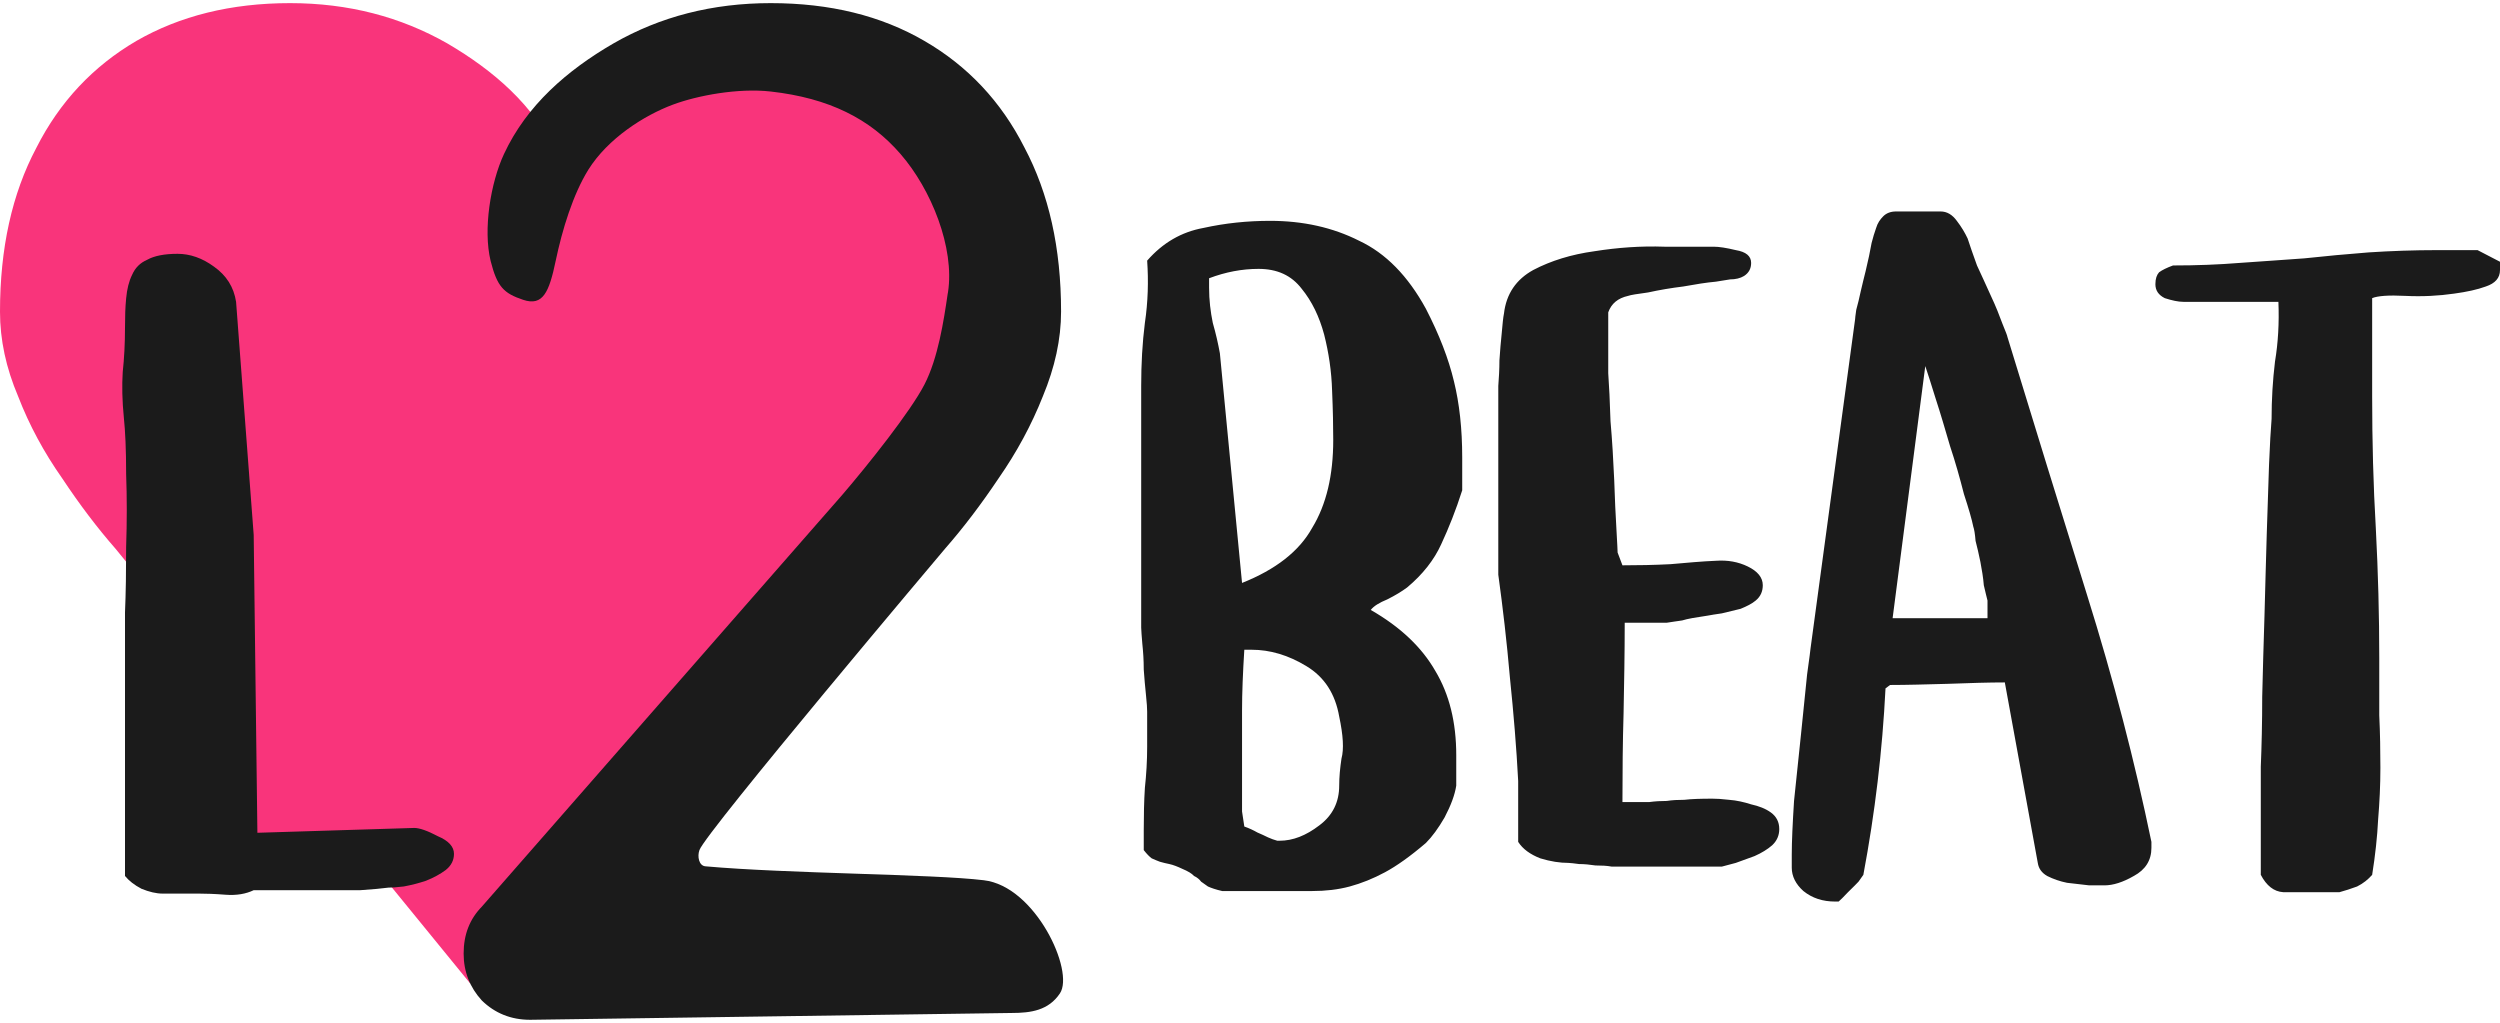 <svg width="474" height="194" viewBox="0 0 474 194" fill="none" xmlns="http://www.w3.org/2000/svg">
<g clip-path="url(#clip0_1003_2796)">
<path d="M84.835 8.245C93.561 13.364 101.264 19.939 105.573 29.262L140.907 8.245L182.113 28.022L191.485 64.182L107.135 169.319L89.144 186.455L21.922 104.059C18.475 100.125 15.082 95.653 11.796 90.695C8.349 85.791 5.548 80.618 3.447 75.175C1.131 69.732 0 64.397 0 59.116C0 47.099 2.262 36.752 6.895 28.022C11.311 19.292 17.667 12.556 25.855 7.76C34.096 3.018 43.791 0.593 54.995 0.593C66.037 0.593 75.948 3.179 84.835 8.245Z" fill="#F9347B"/>
<path d="M92.376 93.551H36.466V162.852H92.376V93.551Z" fill="#F9347B"/>
<path d="M91.352 189.689C93.83 192.114 96.9 193.353 100.509 193.353L191.808 192.06C195.47 192.06 198.81 191.575 200.964 188.342C203.765 184.138 196.332 168.025 186.529 166.894C176.78 165.708 149.363 165.654 133.743 164.253C132.504 164.145 132.181 162.367 132.611 161.182C133.743 157.84 179.204 104.005 179.204 104.005C182.651 100.072 186.044 95.599 189.33 90.695C192.777 85.737 195.578 80.564 197.733 75.121C199.995 69.678 201.18 64.343 201.18 59.062C201.18 47.045 198.864 36.698 194.232 27.968C189.815 19.238 183.459 12.502 175.271 7.76C167.03 2.964 157.335 0.593 146.131 0.593C135.143 0.593 125.178 3.125 116.291 8.245C107.565 13.31 99.862 19.939 95.553 29.208C93.022 34.651 91.567 43.488 93.022 49.47C94.261 54.374 95.499 55.613 99.216 56.853C102.933 58.092 104.118 55.398 105.356 49.47C106.595 43.542 108.642 36.86 111.551 32.172C115.267 26.244 122.108 21.879 127.602 19.831C132.234 18.107 139.937 16.652 146.131 17.352C157.173 18.592 164.984 22.526 170.747 29.208C176.564 35.89 181.035 46.991 179.742 55.398L179.688 55.667C178.934 60.84 177.857 67.9 175.271 72.912C172.632 78.031 164.606 88.108 159.651 93.874L91.352 171.905C89.09 174.223 87.905 177.133 87.905 180.797C87.905 184.246 89.09 187.21 91.352 189.689Z" fill="#1B1B1B"/>
<path d="M23.7 122.327C23.7 121.735 23.7 119.633 23.7 116.13C23.862 112.412 23.916 108.262 23.916 103.682C24.078 98.94 24.078 94.305 23.916 89.886C23.916 85.306 23.754 81.749 23.485 79.216C23.162 75.983 23.108 73.073 23.27 70.54C23.539 68.061 23.7 65.205 23.7 62.134C23.7 60.032 23.754 58.2 23.916 56.583C24.078 54.805 24.454 53.296 25.047 52.11C25.64 50.763 26.555 49.847 27.902 49.254C29.248 48.5 31.188 48.123 33.665 48.123C36.035 48.123 38.351 48.931 40.56 50.547C42.93 52.218 44.33 54.428 44.761 57.23L48.101 101.419L48.801 157.894L78.534 156.978C79.557 156.978 81.065 157.517 83.004 158.541C85.051 159.403 86.075 160.535 86.075 161.882C86.075 163.067 85.59 164.091 84.513 164.954C83.489 165.708 82.25 166.409 80.742 167.001C79.449 167.432 77.995 167.81 76.541 168.079C75.194 168.241 74.225 168.295 73.632 168.295C72.447 168.456 70.669 168.618 68.299 168.78C65.93 168.78 63.452 168.78 60.759 168.78C58.281 168.78 55.803 168.78 53.433 168.78C51.063 168.78 49.286 168.78 48.101 168.78C46.646 169.48 44.869 169.804 42.768 169.642C40.721 169.48 38.998 169.426 37.705 169.426H30.81C29.625 169.426 28.279 169.103 26.825 168.51C25.478 167.81 24.454 167.001 23.7 166.085V122.327Z" fill="#1B1B1B"/>
<path d="M216.855 157.409C216.855 154.607 216.909 151.913 217.07 149.38C217.339 146.901 217.501 144.314 217.501 141.62V134.938C217.501 134.345 217.447 133.321 217.286 131.866C217.124 130.249 216.962 128.579 216.855 126.962C216.855 125.184 216.747 123.567 216.585 122.058C216.478 120.603 216.37 119.579 216.37 118.986V95.653V73.181C216.37 69.031 216.585 65.044 217.07 61.218C217.663 57.23 217.77 53.296 217.501 49.416C220.464 46.021 224.019 43.973 228.166 43.219C232.314 42.303 236.515 41.871 240.824 41.871C247.018 41.871 252.674 43.111 257.683 45.644C262.746 48.015 266.948 52.326 270.341 58.523C272.873 63.427 274.65 68.007 275.674 72.319C276.697 76.468 277.236 81.264 277.236 86.761V92.958C276.051 96.676 274.704 100.071 273.25 103.197C271.903 106.161 269.749 108.909 266.786 111.388C265.763 112.143 264.524 112.897 263.016 113.651C261.561 114.244 260.484 114.891 259.892 115.645C265.547 118.879 269.587 122.759 272.119 127.178C274.812 131.65 276.105 136.985 276.105 143.183V148.949C275.835 150.727 275.081 152.721 273.896 154.984C272.711 157.032 271.526 158.649 270.341 159.834C267.379 162.367 264.793 164.199 262.585 165.385C260.376 166.57 258.114 167.486 255.906 168.079C253.697 168.672 251.327 168.941 248.796 168.941C246.318 168.941 243.248 168.941 239.693 168.941H231.721C230.536 168.672 229.62 168.349 229.028 168.079C228.597 167.756 228.166 167.486 227.735 167.163C227.412 166.732 226.981 166.355 226.389 166.085C225.958 165.6 225.204 165.169 224.18 164.738C223.264 164.307 222.456 163.984 221.702 163.822C221.11 163.714 220.517 163.553 219.925 163.391C219.494 163.229 218.955 163.014 218.363 162.744C217.932 162.421 217.447 161.936 216.855 161.181V157.409ZM235.491 153.853L235.922 156.709C236.838 157.032 237.646 157.409 238.4 157.84C239.1 158.164 239.801 158.433 240.393 158.756C240.986 159.026 241.578 159.241 242.171 159.403H242.601C245.133 159.403 247.611 158.433 250.142 156.493C252.674 154.607 253.913 152.074 253.913 148.949C253.913 147.332 254.074 145.608 254.344 143.829C254.829 142.051 254.667 139.41 253.913 135.854C253.159 131.543 251.112 128.363 247.719 126.315C244.271 124.214 240.824 123.19 237.269 123.19H235.922C235.653 127.501 235.491 131.327 235.491 134.722C235.491 138.171 235.491 141.943 235.491 146.093V153.853ZM235.491 110.526C241.847 107.993 246.318 104.544 248.796 100.071C251.489 95.653 252.782 90.102 252.782 83.42C252.782 80.887 252.728 77.815 252.566 74.097C252.459 70.379 251.92 66.822 251.058 63.427C250.142 60.032 248.742 57.122 246.803 54.751C244.864 52.218 242.171 50.979 238.616 50.979C235.491 50.979 232.367 51.571 229.243 52.757V54.535C229.243 56.906 229.513 59.116 229.944 61.218C230.536 63.265 230.967 65.205 231.29 66.984L235.491 110.526ZM287.847 148.086C287.524 141.835 286.985 135.315 286.285 128.525C285.692 121.681 284.938 115.214 284.076 108.963V92.527V75.875C284.076 75.552 284.076 74.69 284.076 73.181C284.184 71.726 284.292 70.109 284.292 68.331C284.4 66.552 284.561 64.828 284.723 63.211C284.884 61.433 284.992 60.194 285.154 59.439C285.585 55.721 287.47 52.972 290.702 51.194C294.095 49.416 297.973 48.23 302.282 47.638C306.699 46.937 311.116 46.614 315.587 46.775C320.004 46.775 323.559 46.775 326.252 46.775H324.905C325.929 46.775 327.329 46.991 329.106 47.422C331.046 47.745 332.015 48.554 332.015 49.847C332.015 50.925 331.584 51.733 330.669 52.326C329.968 52.757 329.053 52.972 328.029 52.972C328.029 52.972 327.114 53.134 325.336 53.404C323.559 53.565 321.512 53.889 319.142 54.32C316.933 54.589 314.671 54.966 312.463 55.451C310.416 55.721 309.123 55.936 308.692 56.098C306.753 56.529 305.514 57.553 304.922 59.224V64.774V70.756C305.083 73.127 305.245 76.145 305.353 79.863C305.676 83.581 305.891 87.246 306.053 90.964C306.161 94.521 306.322 97.7 306.484 100.503C306.645 103.197 306.699 104.598 306.699 104.76L307.615 107.185C310.524 107.185 313.594 107.131 316.718 106.969C319.788 106.7 322.697 106.43 325.336 106.323C327.598 106.161 329.591 106.538 331.369 107.4C333.254 108.316 334.224 109.502 334.224 110.957C334.224 112.143 333.793 113.113 332.877 113.867C332.177 114.46 331.207 114.945 330.022 115.43C328.837 115.699 327.652 116.023 326.467 116.292C325.282 116.454 324.366 116.615 323.774 116.723C321.566 117.046 319.95 117.316 318.926 117.639C317.903 117.801 316.933 117.909 316.018 118.07C315.156 118.07 314.079 118.07 312.894 118.07C311.87 118.07 310.254 118.07 308.046 118.07C308.046 123.836 307.938 129.549 307.83 135.207C307.669 140.65 307.615 146.308 307.615 152.074C309.823 152.074 311.493 152.074 312.678 152.074C313.863 151.913 314.994 151.859 316.018 151.859C317.041 151.697 318.172 151.643 319.357 151.643C320.704 151.481 322.481 151.428 324.69 151.428C325.444 151.428 326.467 151.481 327.814 151.643C329.268 151.751 330.669 152.074 332.015 152.505C333.469 152.829 334.762 153.314 335.786 154.068C336.809 154.823 337.348 155.846 337.348 157.194C337.348 158.379 336.917 159.403 336.001 160.265C335.139 161.02 334.008 161.72 332.661 162.313C331.476 162.744 330.291 163.175 329.106 163.606C327.921 163.93 327.06 164.145 326.467 164.307H312.463H307.615C307.292 164.307 306.645 164.307 305.568 164.307C304.706 164.145 303.683 164.091 302.498 164.091C301.421 163.93 300.397 163.822 299.374 163.822C298.458 163.714 297.812 163.606 297.381 163.606C295.765 163.606 293.987 163.337 292.048 162.744C290.109 161.99 288.709 160.966 287.847 159.619V148.086ZM339.718 162.044C339.718 159.565 339.879 156.17 340.149 151.859C340.633 147.386 341.064 143.129 341.495 138.979C341.926 134.668 342.303 130.95 342.626 127.878C343.057 124.753 343.273 123.136 343.273 122.974L351.729 60.517C351.729 60.409 351.783 59.816 351.945 58.739C352.214 57.715 352.537 56.529 352.806 55.182C353.13 53.889 353.399 52.595 353.722 51.41C353.991 50.116 354.261 49.146 354.369 48.554C354.53 47.799 354.692 46.991 354.853 46.075C355.123 45.051 355.392 44.081 355.715 43.219C355.984 42.303 356.469 41.602 357.062 41.009C357.654 40.416 358.462 40.093 359.486 40.093H367.942C369.127 40.093 370.151 40.686 371.012 41.871C371.928 43.057 372.574 44.189 373.059 45.212C373.49 46.56 374.083 48.23 374.837 50.332C375.698 52.218 376.614 54.158 377.476 56.098C378.392 58.038 379.092 59.816 379.684 61.433C380.277 62.888 380.6 63.696 380.6 63.858C385.609 80.294 390.673 96.623 395.682 112.735C400.745 128.902 404.785 144.53 407.909 159.619V160.75C407.909 163.121 406.778 164.9 404.569 166.085C402.523 167.271 400.637 167.864 399.021 167.864C398.429 167.864 397.459 167.864 396.113 167.864C394.82 167.702 393.366 167.54 391.911 167.379C390.565 167.109 389.326 166.678 388.141 166.085C387.118 165.493 386.525 164.684 386.364 163.606L380.115 129.387C377.207 129.387 373.544 129.495 369.235 129.656C365.141 129.764 361.478 129.872 358.354 129.872L357.493 130.519C356.9 142.374 355.5 154.122 353.291 165.87L352.376 167.163C352.106 167.486 351.406 168.133 350.383 169.157C349.521 170.073 348.928 170.666 348.605 170.935H347.959C345.589 170.935 343.596 170.289 341.926 168.941C340.472 167.648 339.718 166.139 339.718 164.523V162.044ZM376.83 117.208V113.867C376.668 113.274 376.453 112.304 376.129 110.957C376.022 109.502 375.752 107.993 375.483 106.538C375.16 105.029 374.891 103.736 374.567 102.55C374.46 101.203 374.298 100.287 374.136 99.856C373.867 98.509 373.275 96.461 372.359 93.659C371.605 90.695 370.743 87.623 369.72 84.551C368.804 81.426 367.942 78.462 367.026 75.66C366.165 72.804 365.464 70.756 365.033 69.409L358.839 117.208H376.83ZM428.646 159.403V153.853C428.646 152.074 428.646 149.272 428.646 145.392C428.808 141.404 428.916 136.985 428.916 132.081C429.023 127.178 429.185 122.058 429.347 116.723C429.508 111.28 429.616 106.107 429.778 101.203C429.939 96.299 430.101 91.934 430.209 88.108C430.37 84.228 430.532 81.372 430.693 79.432C430.693 75.714 430.909 72.103 431.34 68.546C431.932 64.99 432.148 61.218 431.986 57.23H413.996C412.972 57.23 411.787 56.96 410.441 56.529C409.256 55.936 408.663 55.074 408.663 53.889C408.663 52.811 408.932 52.11 409.363 51.625C409.956 51.194 410.818 50.763 412.003 50.332C416.473 50.332 420.675 50.17 424.661 49.847C428.808 49.578 432.902 49.254 436.888 48.985C440.874 48.554 444.967 48.176 449.115 47.853C453.262 47.584 457.625 47.422 462.203 47.422H469.744L474 49.631V51.194C474 52.703 473.084 53.727 471.306 54.32C469.691 54.913 467.698 55.344 465.328 55.667C462.365 56.098 459.241 56.26 456.009 56.098C452.885 55.936 450.784 56.098 449.761 56.529V75.175C449.761 83.635 449.976 91.988 450.461 100.287C450.892 108.586 451.108 116.723 451.108 124.753C451.108 128.579 451.108 132.243 451.108 135.638C451.269 139.033 451.323 142.374 451.323 145.608C451.323 148.895 451.161 152.128 450.892 155.415C450.731 158.649 450.353 162.151 449.761 165.87C449.007 166.732 448.091 167.486 446.906 168.079C445.721 168.51 444.59 168.888 443.567 169.157H438.019C436.349 169.157 434.679 169.157 432.902 169.157C431.124 169.049 429.724 167.918 428.646 165.87V159.403Z" fill="#1B1B1B"/>
</g>
<defs>
<clipPath id="clip0_1003_2796">
<rect width="474" height="194" fill="white"/>
</clipPath>
</defs>
</svg>
